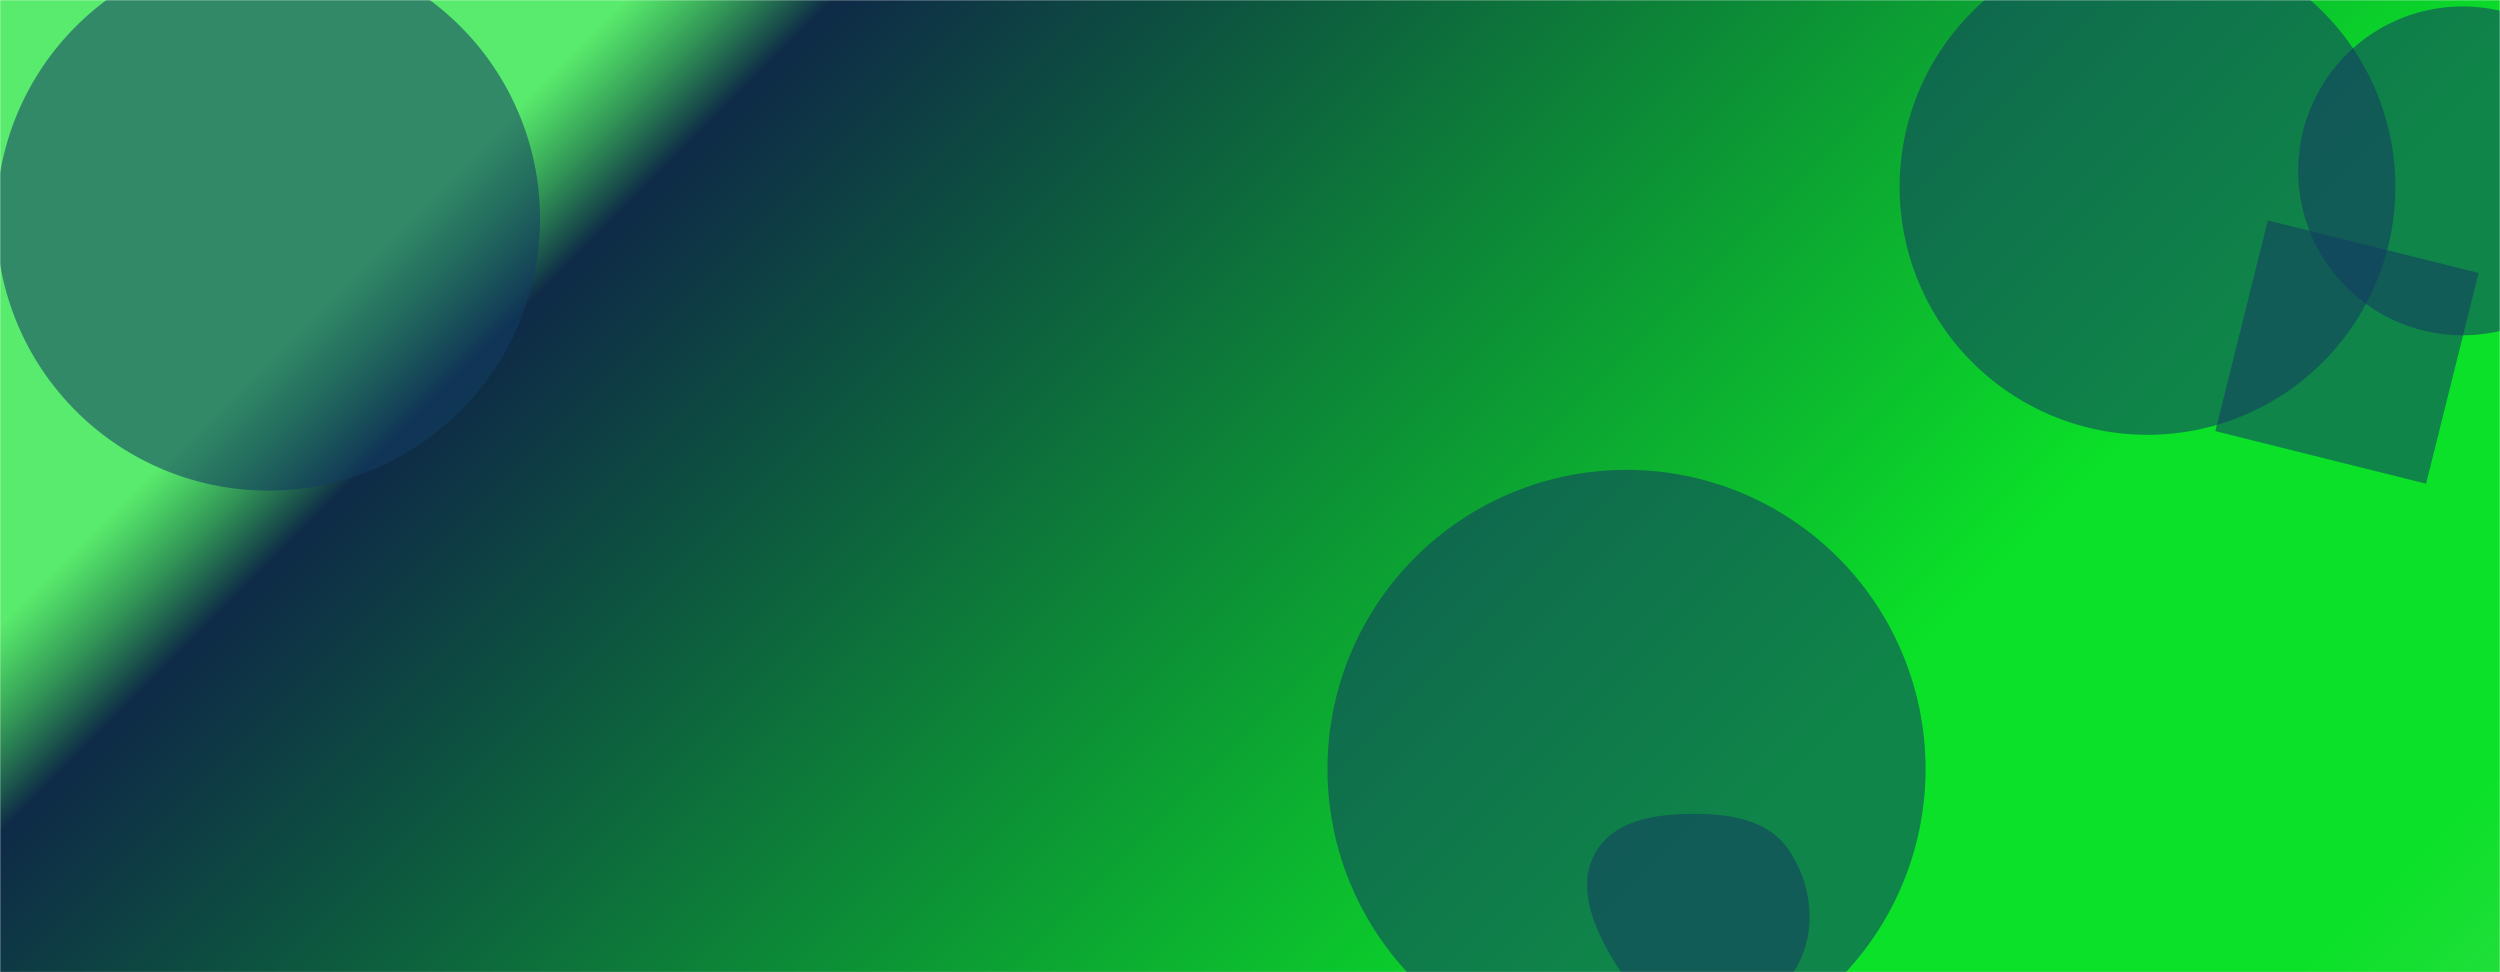<svg xmlns="http://www.w3.org/2000/svg" version="1.1" xmlns:xlink="http://www.w3.org/1999/xlink" xmlns:svgjs="http://svgjs.com/svgjs" width="1440" height="560" preserveAspectRatio="none" viewBox="0 0 1440 560"><g mask="url(&quot;#SvgjsMask2767&quot;)" fill="none"><rect width="1440" height="560" x="0" y="0" fill="url(#SvgjsLinearGradient2768)"></rect><path d="M1323.77 98.42 a94.7 94.7 0 1 0 189.4 0 a94.7 94.7 0 1 0 -189.4 0z" fill="rgba(18, 62, 99, 0.56)" class="triangle-float3"></path><path d="M-2.17 125.96 a156.61 156.61 0 1 0 313.22 0 a156.61 156.61 0 1 0 -313.22 0z" fill="rgba(18, 62, 99, 0.56)" class="triangle-float2"></path><path d="M1094.18 107.68 a142.77 142.77 0 1 0 285.54 0 a142.77 142.77 0 1 0 -285.54 0z" fill="rgba(18, 62, 99, 0.56)" class="triangle-float1"></path><path d="M764.63 442.9 a172.25 172.25 0 1 0 344.5 0 a172.25 172.25 0 1 0 -344.5 0z" fill="rgba(18, 62, 99, 0.56)" class="triangle-float2"></path><path d="M1306.294 126.951L1276.028 248.342 1397.418 278.608 1427.684 157.217z" fill="rgba(18, 62, 99, 0.56)" class="triangle-float1"></path><path d="M973.117,586.469C997.301,588.426,1022.297,578.457,1034.55,557.515C1046.906,536.398,1043.969,509.296,1030.04,489.182C1017.742,471.423,994.716,468.475,973.117,468.801C952.273,469.116,929.546,472.82,919.098,490.859C908.633,508.927,916.515,530.617,926.786,548.796C937.28,567.37,951.852,584.749,973.117,586.469" fill="rgba(18, 62, 99, 0.56)" class="triangle-float1"></path></g><defs><mask id="SvgjsMask2767"><rect width="1440" height="560" fill="#ffffff"></rect></mask><linearGradient x1="15.28%" y1="-39.29%" x2="84.72%" y2="139.29%" gradientUnits="userSpaceOnUse" id="SvgjsLinearGradient2768"><stop stop-color="rgba(11, 225, 40, 0.68)" offset="0.18"></stop><stop stop-color="rgba(14, 42, 71, 1)" offset="0.24"></stop><stop stop-color="rgba(11, 225, 40, 1)" offset="0.74"></stop><stop stop-color="rgba(11, 225, 40, 1)" offset="0.94"></stop><stop stop-color="rgba(32, 222, 58, 1)" offset="1"></stop></linearGradient><style>
            @keyframes float1 {
                0%{transform: translate(0, 0)}
                50%{transform: translate(-10px, 0)}
                100%{transform: translate(0, 0)}
            }

            .triangle-float1 {
                animation: float1 5s infinite;
            }

            @keyframes float2 {
                0%{transform: translate(0, 0)}
                50%{transform: translate(-5px, -5px)}
                100%{transform: translate(0, 0)}
            }

            .triangle-float2 {
                animation: float2 4s infinite;
            }

            @keyframes float3 {
                0%{transform: translate(0, 0)}
                50%{transform: translate(0, -10px)}
                100%{transform: translate(0, 0)}
            }

            .triangle-float3 {
                animation: float3 6s infinite;
            }
        </style></defs></svg>